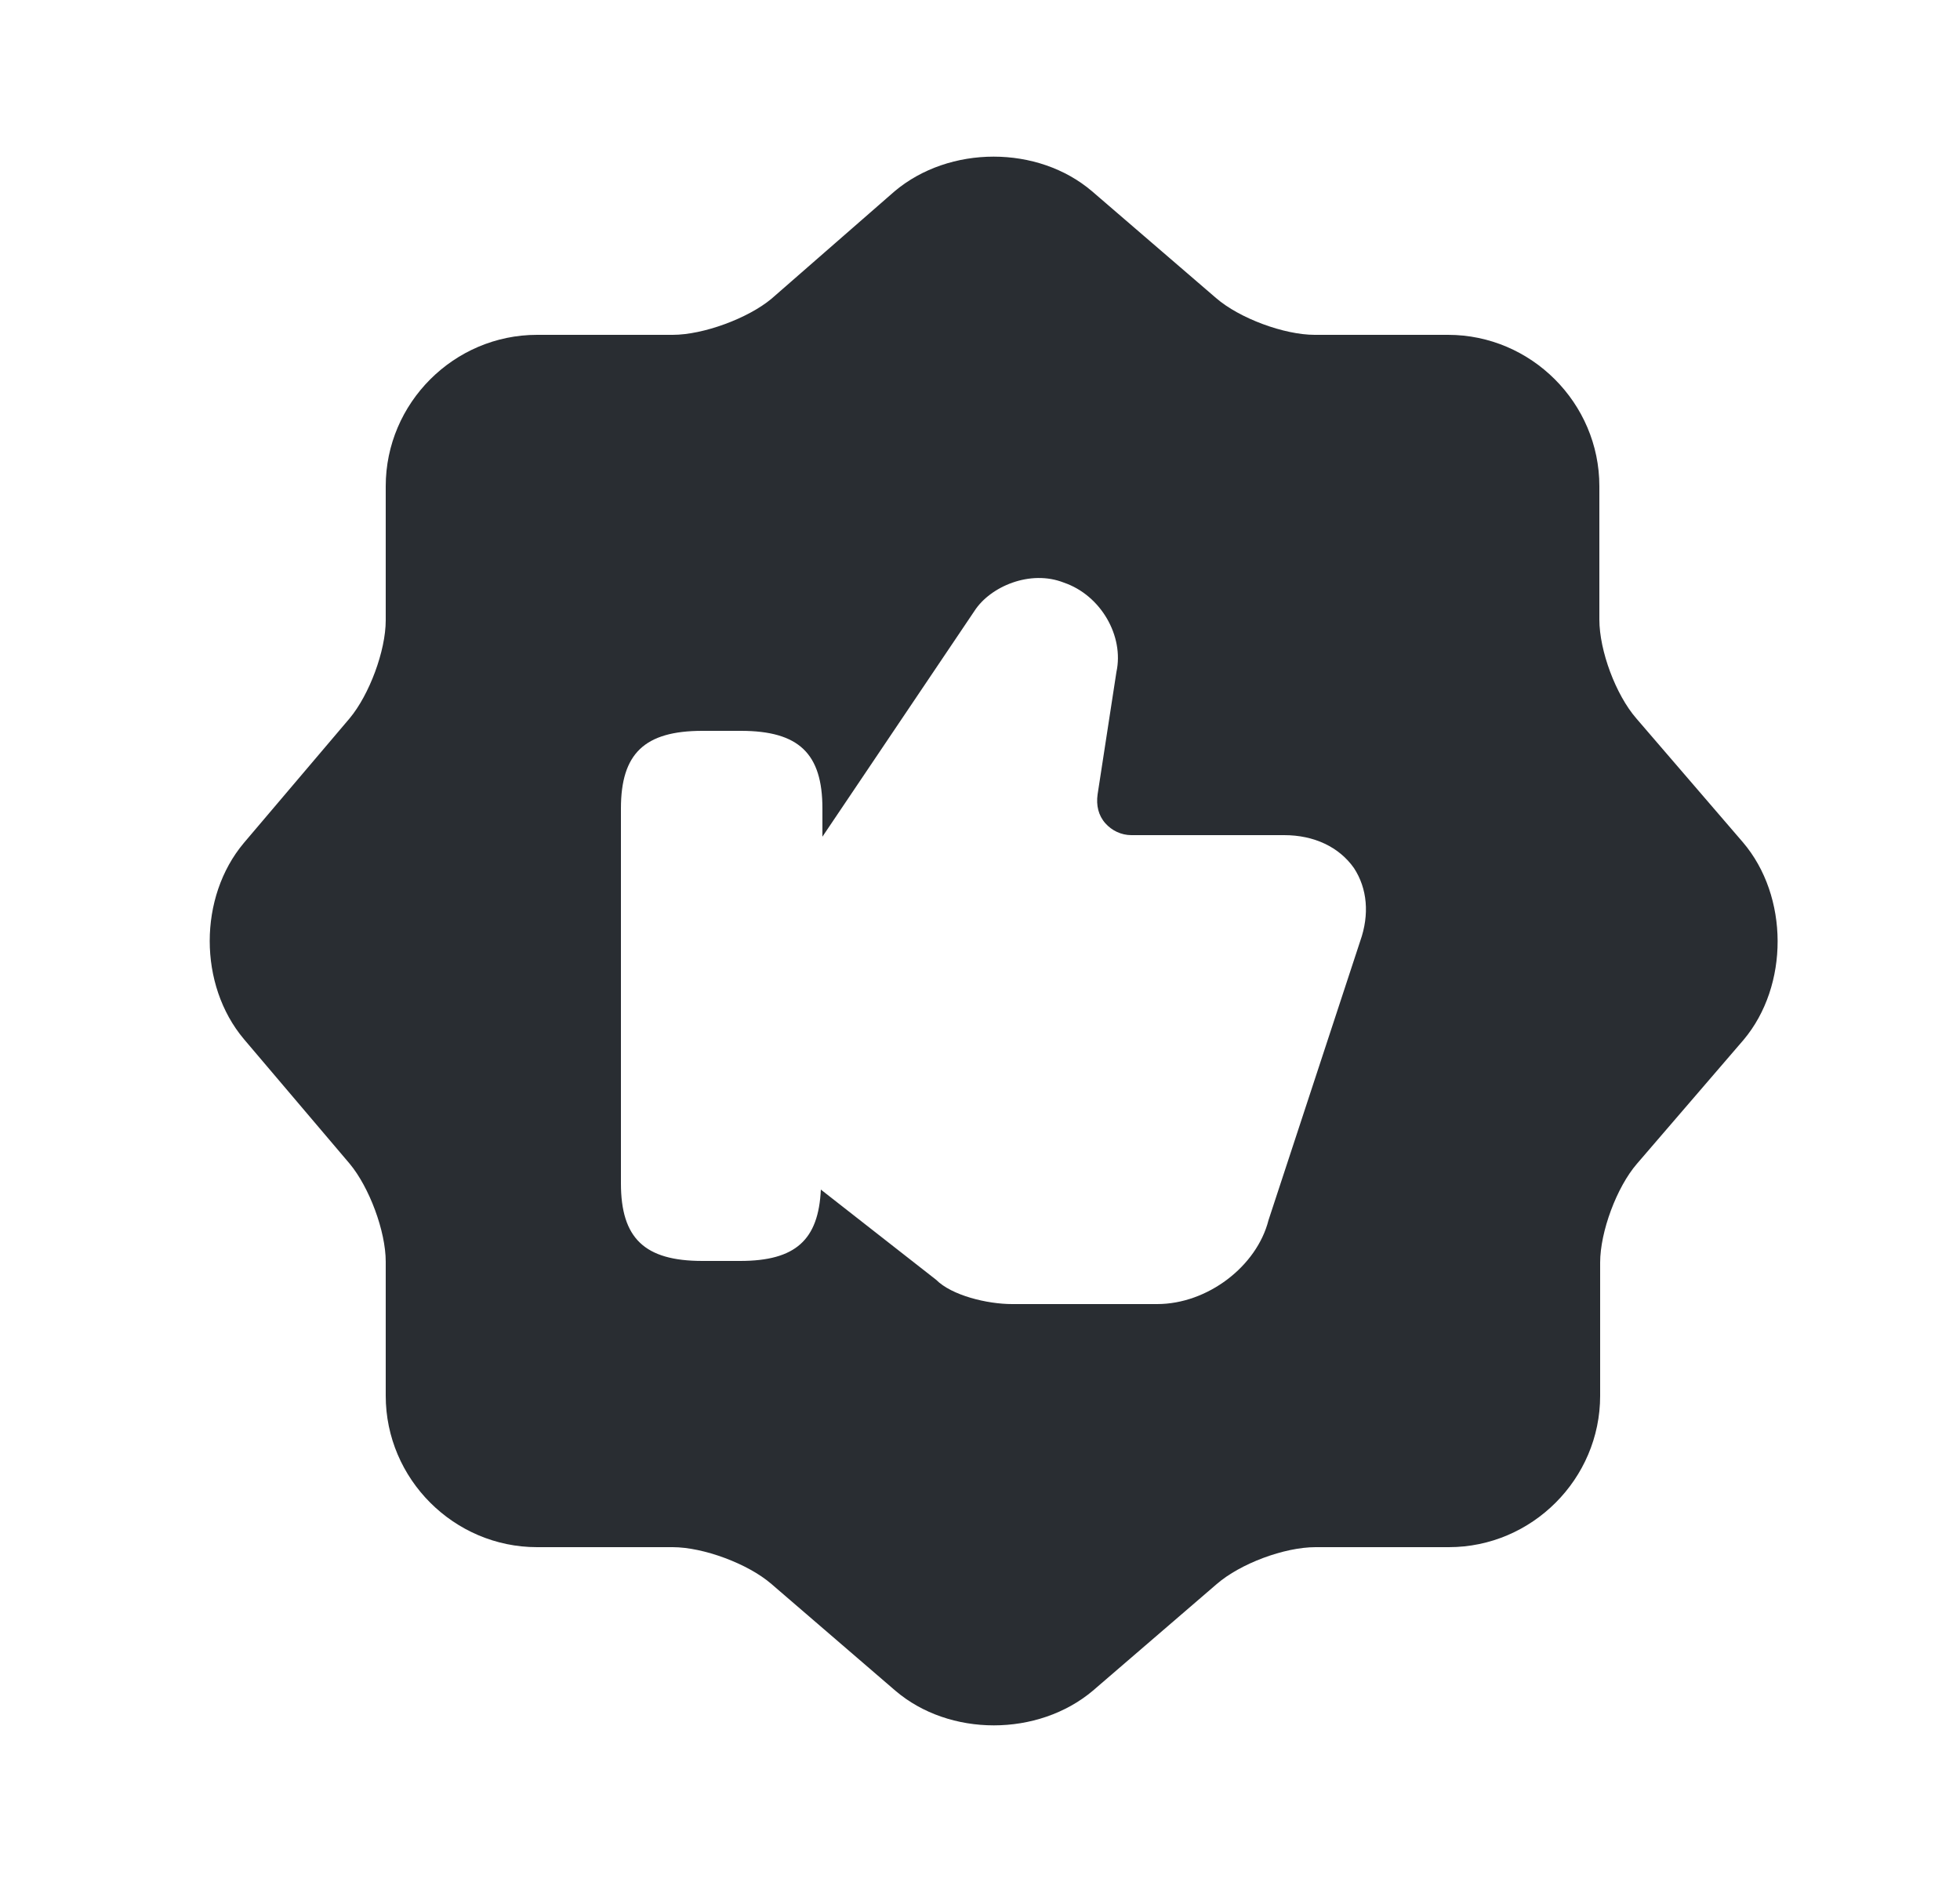<svg width="25" height="24" viewBox="0 0 25 24" fill="none" xmlns="http://www.w3.org/2000/svg">
<path d="M22.23 10.74L20.87 9.16C20.61 8.86 20.4 8.3 20.4 7.9V6.2C20.4 5.14 19.53 4.27 18.47 4.27H16.77C16.38 4.27 15.81 4.06 15.51 3.8L13.93 2.44C13.24 1.85 12.11 1.85 11.41 2.44L9.84 3.81C9.54 4.06 8.97 4.27 8.58 4.27H6.85C5.79 4.27 4.92 5.14 4.92 6.2V7.91C4.92 8.3 4.71 8.86 4.46 9.16L3.11 10.75C2.53 11.44 2.53 12.56 3.11 13.25L4.46 14.84C4.71 15.14 4.92 15.7 4.92 16.09V17.8C4.92 18.86 5.79 19.73 6.85 19.73H8.58C8.97 19.73 9.54 19.94 9.84 20.2L11.42 21.56C12.11 22.15 13.24 22.15 13.94 21.56L15.52 20.2C15.82 19.94 16.38 19.73 16.78 19.73H18.48C19.54 19.73 20.41 18.86 20.41 17.8V16.1C20.41 15.71 20.62 15.14 20.88 14.84L22.24 13.26C22.82 12.57 22.82 11.43 22.23 10.74ZM17.35 12L16.18 15.56C16.03 16.15 15.4 16.63 14.76 16.63H12.91C12.59 16.63 12.14 16.52 11.94 16.32L10.47 15.17C10.44 15.81 10.15 16.08 9.44 16.08H8.96C8.22 16.08 7.92 15.79 7.92 15.09V10.31C7.92 9.61 8.22 9.32 8.96 9.32H9.45C10.19 9.32 10.49 9.61 10.49 10.31V10.67L12.43 7.79C12.63 7.48 13.14 7.26 13.57 7.43C14.04 7.59 14.34 8.11 14.24 8.57L14 10.13C13.98 10.27 14.01 10.4 14.1 10.5C14.18 10.59 14.3 10.65 14.43 10.65H16.38C16.76 10.65 17.08 10.8 17.27 11.07C17.44 11.33 17.47 11.66 17.35 12Z" fill="#292D32"/>
</svg>
